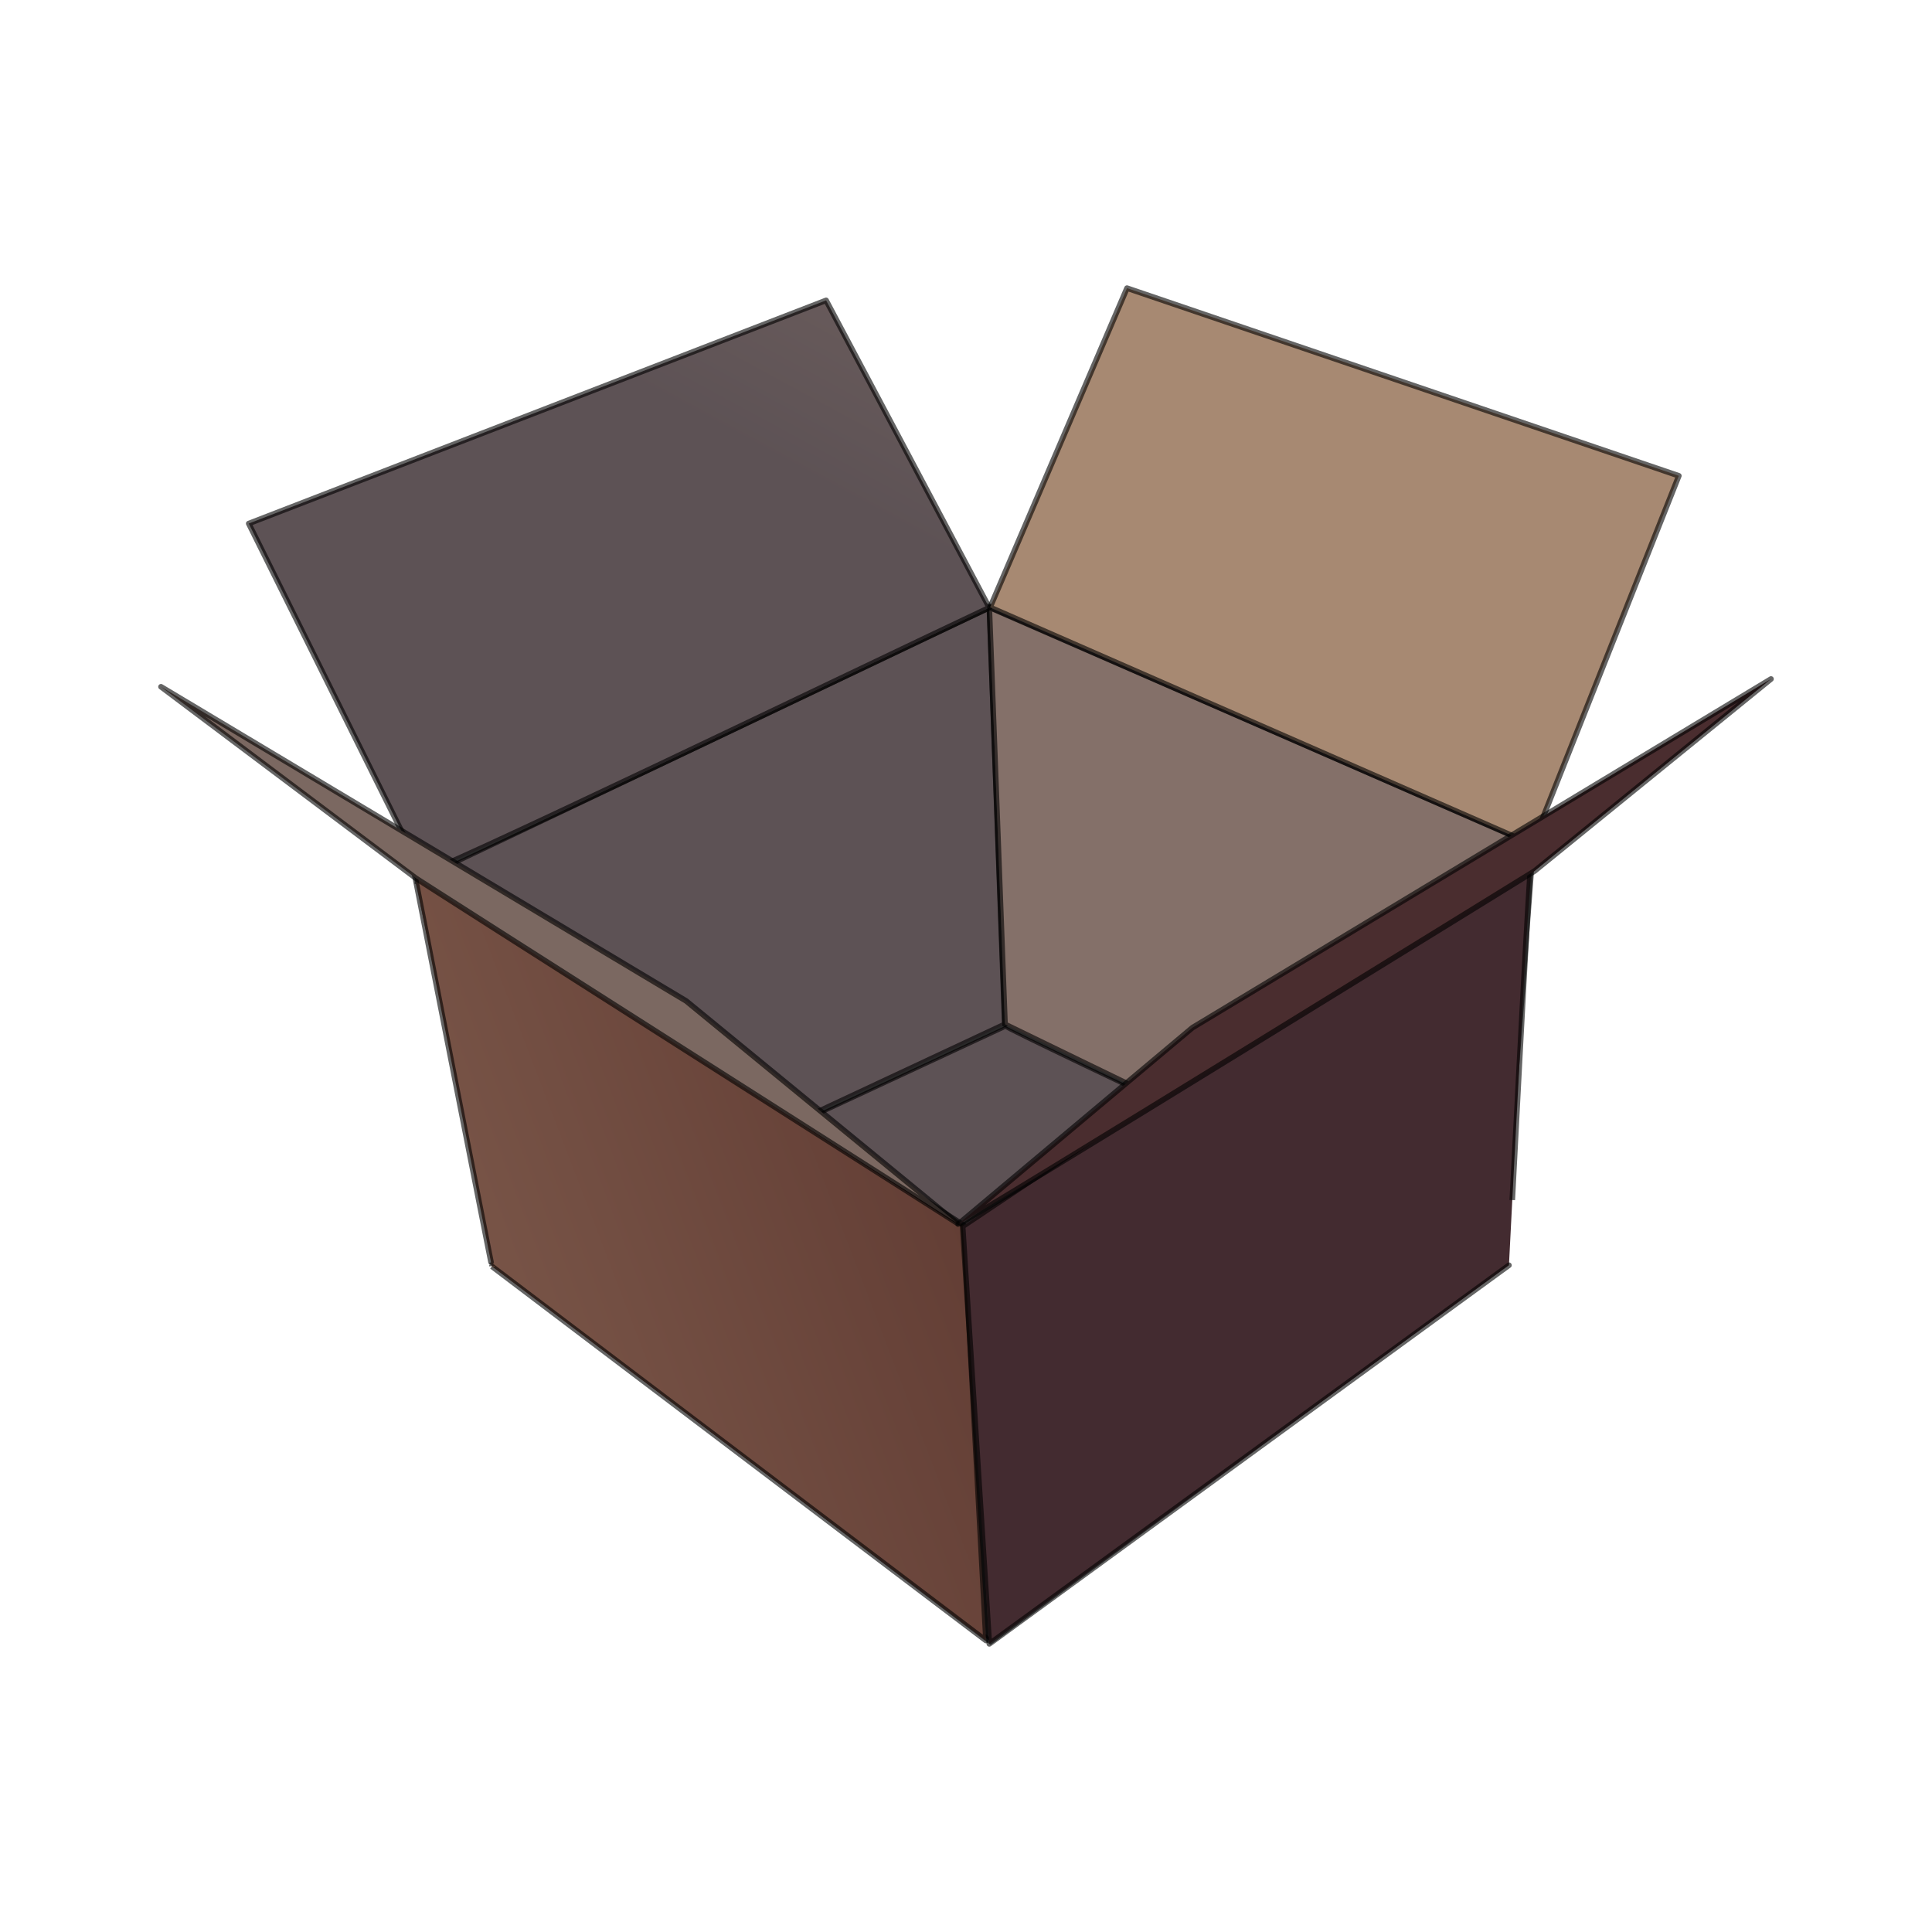 <svg:svg xmlns:dc="http://purl.org/dc/elements/1.1/" xmlns:ns1="http://ns.adobe.com/AdobeIllustrator/10.0/" xmlns:ns2="http://sodipodi.sourceforge.net/DTD/sodipodi-0.dtd" xmlns:ns3="http://www.inkscape.org/namespaces/inkscape" xmlns:ns4="http://ns.adobe.com/AdobeSVGViewerExtensions/3.0/" xmlns:ns6="http://creativecommons.org/ns#" xmlns:rdf="http://www.w3.org/1999/02/22-rdf-syntax-ns#" xmlns:svg="http://www.w3.org/2000/svg" enable-background="new 0 0 104.772 88.281" height="125.291" id="svg2" overflow="visible" space="preserve" viewBox="-10.26 -18.505 125.291 125.291" width="125.291" ns1:pageBounds="100 220 220 100" ns1:rulerOrigin="-100 -100" ns1:viewOrigin="107.4692 200.8896" ns2:docname="package_frederic_moser_01.svg" ns2:version="0.32" ns3:export-filename="C:\joanna\Gfx\drawings_vector\admin\thumbs\FrE&#282;&#8364;dE&#282;&#8364;ric Moser\package_frederic_moser_01.png" ns3:export-xdpi="203.58492" ns3:export-ydpi="203.58492" ns3:output_extension="org.inkscape.output.svg.inkscape" ns3:version="0.46">
  <ns2:namedview bordercolor="#666666" borderopacity="1.0" gridtolerance="10.0" guidetolerance="10.0" id="base" objecttolerance="10.0" pagecolor="#ffffff" showgrid="false" ns3:current-layer="svg2" ns3:cx="23.978151" ns3:cy="44.140499" ns3:pageopacity="0.0" ns3:pageshadow="2" ns3:window-height="667" ns3:window-width="640" ns3:window-x="44" ns3:window-y="58" ns3:zoom="5.1922268" />
  <svg:g id="Layer_1" ns1:dimmedPercent="50" ns1:knockout="Off" ns1:layer="yes" ns1:rgbTrio="#4F008000FFFF">
    <svg:g id="path592" ns1:knockout="Off">
      <svg:linearGradient gradientTransform="matrix(133.94 0 0 81.591 41202 23421)" gradientUnits="userSpaceOnUse" id="XMLID_10_" x1="-306.96" x2="-306.97" y1="-286.6" y2="-286.58">
        <svg:stop id="stop9" offset="0" style="stop-color:#847069" />
        <svg:stop id="stop11" offset="1" style="stop-color:#5D5255" />
        <ns4:midPointStop offset="0" style="stop-color:#847069" />
        <ns4:midPointStop offset="0.5" style="stop-color:#847069" />
        <ns4:midPointStop offset="1" style="stop-color:#5D5255" />
      </svg:linearGradient>
      <svg:path d="m54.949 48.022l-33.146 15.429 32.179 24.49 33.35-24.49c0.001 0-32.433-15.275-32.383-15.429z" fill="url(#XMLID_10_)" id="path13" />
      <svg:path d="m54.949 48.022l-33.146 15.429 32.179 24.49 33.35-24.49c0.001 0-32.433-15.275-32.383-15.429z" enable-background="new    " fill="none" id="path15" opacity=".602" stroke="#000000" stroke-width=".362" ns1:isolated="yes" ns1:knockout="Off" />
    </svg:g>
    <svg:g id="path586" ns1:knockout="Off">
      <svg:linearGradient gradientTransform="matrix(77.845 0 0 86.874 23974 24871)" gradientUnits="userSpaceOnUse" id="XMLID_11_" x1="-306.58" x2="-306.92" y1="-286.56" y2="-286.27">
        <svg:stop id="stop19" offset="0" style="stop-color:#847069" />
        <svg:stop id="stop21" offset="1" style="stop-color:#5D5255" />
        <ns4:midPointStop offset="0" style="stop-color:#847069" />
        <ns4:midPointStop offset="0.5" style="stop-color:#847069" />
        <ns4:midPointStop offset="1" style="stop-color:#5D5255" />
      </svg:linearGradient>
      <svg:path d="m16.813 38.552l37.093-17.655 0.992 27.023-33.095 15.479s-4.786-24.644-4.99-24.847z" fill="url(#XMLID_11_)" id="path23" />
      <svg:path d="m16.813 38.552l37.093-17.655 0.992 27.023-33.095 15.479s-4.786-24.644-4.99-24.847z" enable-background="new    " fill="none" id="path25" opacity=".602" stroke="#000000" stroke-width=".362" ns1:isolated="yes" ns1:knockout="Off" />
    </svg:g>
    <svg:g id="path587" ns1:knockout="Off">
      <svg:linearGradient gradientTransform="matrix(72.103 0 0 86.759 22287 24838)" gradientUnits="userSpaceOnUse" id="XMLID_12_" x1="-308.03" x2="-308.08" y1="-286.16" y2="-285.99">
        <svg:stop id="stop29" offset="0" style="stop-color:#A78972" />
        <svg:stop id="stop31" offset="1" style="stop-color:#847069" />
        <ns4:midPointStop offset="0" style="stop-color:#A78972" />
        <ns4:midPointStop offset="0.5" style="stop-color:#A78972" />
        <ns4:midPointStop offset="1" style="stop-color:#847069" />
      </svg:linearGradient>
      <svg:path d="m87.128 63.328l2.045-27.06-35.275-15.384 1.021 27.036s32.107 15.616 32.209 15.408z" fill="url(#XMLID_12_)" id="path33" />
      <svg:path d="m87.128 63.328l2.045-27.06-35.275-15.384 1.021 27.036s32.107 15.616 32.209 15.408z" enable-background="new    " fill="none" id="path35" opacity=".602" stroke="#000000" stroke-width=".358" ns1:isolated="yes" ns1:knockout="Off" />
    </svg:g>
    <svg:g id="path512" ns1:knockout="Off">
      <svg:linearGradient gradientTransform="matrix(75.796 0 0 101.85 23344 29173)" gradientUnits="userSpaceOnUse" id="XMLID_13_" x1="-307.67" x2="-307.34" y1="-285.75" y2="-285.92">
        <svg:stop id="stop39" offset="0" style="stop-color:#785447" />
        <svg:stop id="stop41" offset="1" style="stop-color:#633E35" />
        <ns4:midPointStop offset="0" style="stop-color:#785447" />
        <ns4:midPointStop offset="0.5" style="stop-color:#785447" />
        <ns4:midPointStop offset="1" style="stop-color:#633E35" />
      </svg:linearGradient>
      <svg:path d="m21.639 63.619l32.042 24.266-1.439-26.931-35.643-22.897s5.04 25.632 5.04 25.562z" fill="url(#XMLID_13_)" id="path43" />
      <svg:path d="m21.639 63.619l32.042 24.266-1.439-26.931-35.643-22.897s5.04 25.632 5.04 25.562z" enable-background="new    " fill="none" id="path45" opacity=".602" stroke="#000000" stroke-linecap="round" stroke-linejoin="round" stroke-width=".362" ns1:isolated="yes" ns1:knockout="Off" />
    </svg:g>
    <svg:g id="path523" ns1:knockout="Off">
      <svg:linearGradient gradientTransform="matrix(98.159 0 0 76.256 30187 21804)" gradientUnits="userSpaceOnUse" id="XMLID_14_" x1="-306.86" x2="-307.15" y1="-286.21" y2="-285.8">
        <svg:stop id="stop49" offset="0" style="stop-color:#847069" />
        <svg:stop id="stop51" offset="1" style="stop-color:#5D5255" />
        <ns4:midPointStop offset="0" style="stop-color:#847069" />
        <ns4:midPointStop offset="0.5" style="stop-color:#847069" />
        <ns4:midPointStop offset="1" style="stop-color:#5D5255" />
      </svg:linearGradient>
      <svg:path d="m16.742 38.272c0.102 0.407 29.182-13.625 37.152-17.371-1.981-3.755-10.581-19.928-10.581-19.928l-37.443 14.473 11.233 22.611" fill="url(#XMLID_14_)" id="path53" />
      <svg:path d="m16.742 38.272c0.102 0.407 29.182-13.625 37.152-17.371-1.981-3.755-10.581-19.928-10.581-19.928l-37.443 14.473 11.233 22.611" enable-background="new    " fill="none" id="path55" opacity=".602" stroke="#000000" stroke-linecap="round" stroke-linejoin="round" stroke-width=".362" ns1:isolated="yes" ns1:knockout="Off" />
    </svg:g>
    <svg:g id="path517" ns1:knockout="Off">
      <svg:linearGradient gradientTransform="matrix(105.53 0 0 71.087 32436 20382)" gradientUnits="userSpaceOnUse" id="XMLID_15_" x1="-306.43" x2="-306.25" y1="-285.59" y2="-285.45">
        <svg:stop id="stop59" offset="0" style="stop-color:#7B6861" />
        <svg:stop id="stop61" offset="1" style="stop-color:#664842" />
        <ns4:midPointStop offset="0" style="stop-color:#7B6861" />
        <ns4:midPointStop offset="0.5" style="stop-color:#7B6861" />
        <ns4:midPointStop offset="1" style="stop-color:#664842" />
      </svg:linearGradient>
      <svg:path d="m16.67 38.417l-16.489-12.385 34.058 20.376 17.57 14.402s-35.427-22.538-35.139-22.393z" fill="url(#XMLID_15_)" id="path63" />
      <svg:path d="m16.67 38.417l-16.489-12.385 34.058 20.376 17.57 14.402s-35.427-22.538-35.139-22.393z" enable-background="new    " fill="none" id="path65" opacity=".602" stroke="#000000" stroke-linecap="round" stroke-linejoin="round" stroke-width=".362" ns1:isolated="yes" ns1:knockout="Off" />
    </svg:g>
    <svg:g id="path530" ns1:knockout="Off">
      <svg:linearGradient gradientTransform="matrix(91.326 0 0 73.736 28188 21084)" gradientUnits="userSpaceOnUse" id="XMLID_16_" x1="-307.31" x2="-307.04" y1="-285.13" y2="-284.8">
        <svg:stop id="stop69" offset="0" style="stop-color:#A78972" />
        <svg:stop id="stop71" offset="1" style="stop-color:#997A67" />
        <ns4:midPointStop offset="0" style="stop-color:#A78972" />
        <ns4:midPointStop offset="0.5" style="stop-color:#A78972" />
        <ns4:midPointStop offset="1" style="stop-color:#997A67" />
      </svg:linearGradient>
      <svg:polyline fill="url(#XMLID_16_)" id="polyline73" points="53.955 20.864 62.826 0.181 98.614 12.351 89.108 36.256 53.933 20.873" />
      <svg:polyline enable-background="new    " fill="none" id="polyline75" opacity=".602" points="53.955 20.864 62.826 0.181 98.614 12.351 89.108 36.256 53.933 20.873" stroke="#000000" stroke-linecap="round" stroke-linejoin="round" stroke-width=".362" ns1:isolated="yes" ns1:knockout="Off" />
    </svg:g>
    <svg:g id="path532" ns1:knockout="Off">
      <svg:linearGradient gradientTransform="matrix(75.502 0 0 105.82 23327 30302)" gradientUnits="userSpaceOnUse" id="XMLID_17_" x1="-307.73" x2="-307.87" y1="-284.91" y2="-285.33">
        <svg:stop id="stop79" offset="0" style="stop-color:#321B23" />
        <svg:stop id="stop81" offset="1" style="stop-color:#432B30" />
        <ns4:midPointStop offset="0" style="stop-color:#321B23" />
        <ns4:midPointStop offset="0.5" style="stop-color:#321B23" />
        <ns4:midPointStop offset="1" style="stop-color:#432B30" />
      </svg:linearGradient>
      <svg:path d="m89.108 36.328l-36.939 24.698 1.729 27.074 33.698-24.554c0 0.001 1.368-27.003 1.512-27.218z" fill="url(#XMLID_17_)" id="path83" />
      <svg:path d="m89.108 36.328l-36.939 24.698 1.729 27.074 33.698-24.554c0 0.001 1.368-27.003 1.512-27.218z" enable-background="new    " fill="none" id="path85" opacity=".602" stroke="#000000" stroke-linecap="round" stroke-linejoin="round" stroke-width=".362" ns1:isolated="yes" ns1:knockout="Off" />
    </svg:g>
    <svg:g id="path537" ns1:knockout="Off">
      <svg:linearGradient gradientTransform="matrix(107.73 0 0 72.264 33220 20717)" gradientUnits="userSpaceOnUse" id="XMLID_18_" x1="-307.27" x2="-307.07" y1="-286.36" y2="-286.53">
        <svg:stop id="stop89" offset="0" style="stop-color:#4A2D2F" />
        <svg:stop id="stop91" offset="1" style="stop-color:#3B2D3A" />
        <ns4:midPointStop offset="0" style="stop-color:#4A2D2F" />
        <ns4:midPointStop offset="0.5" style="stop-color:#4A2D2F" />
        <ns4:midPointStop offset="1" style="stop-color:#3B2D3A" />
      </svg:linearGradient>
      <svg:path d="m51.881 60.882l15.192-12.744 37.517-22.611-15.338 12.458s-37.083 22.897-37.371 22.897z" fill="url(#XMLID_18_)" id="path93" />
      <svg:path d="m51.881 60.882l15.192-12.744 37.517-22.611-15.338 12.458s-37.083 22.897-37.371 22.897z" enable-background="new    " fill="none" id="path95" opacity=".602" stroke="#000000" stroke-linecap="round" stroke-linejoin="round" stroke-width=".362" ns1:isolated="yes" ns1:knockout="Off" />
    </svg:g>
  </svg:g>
</svg:svg>